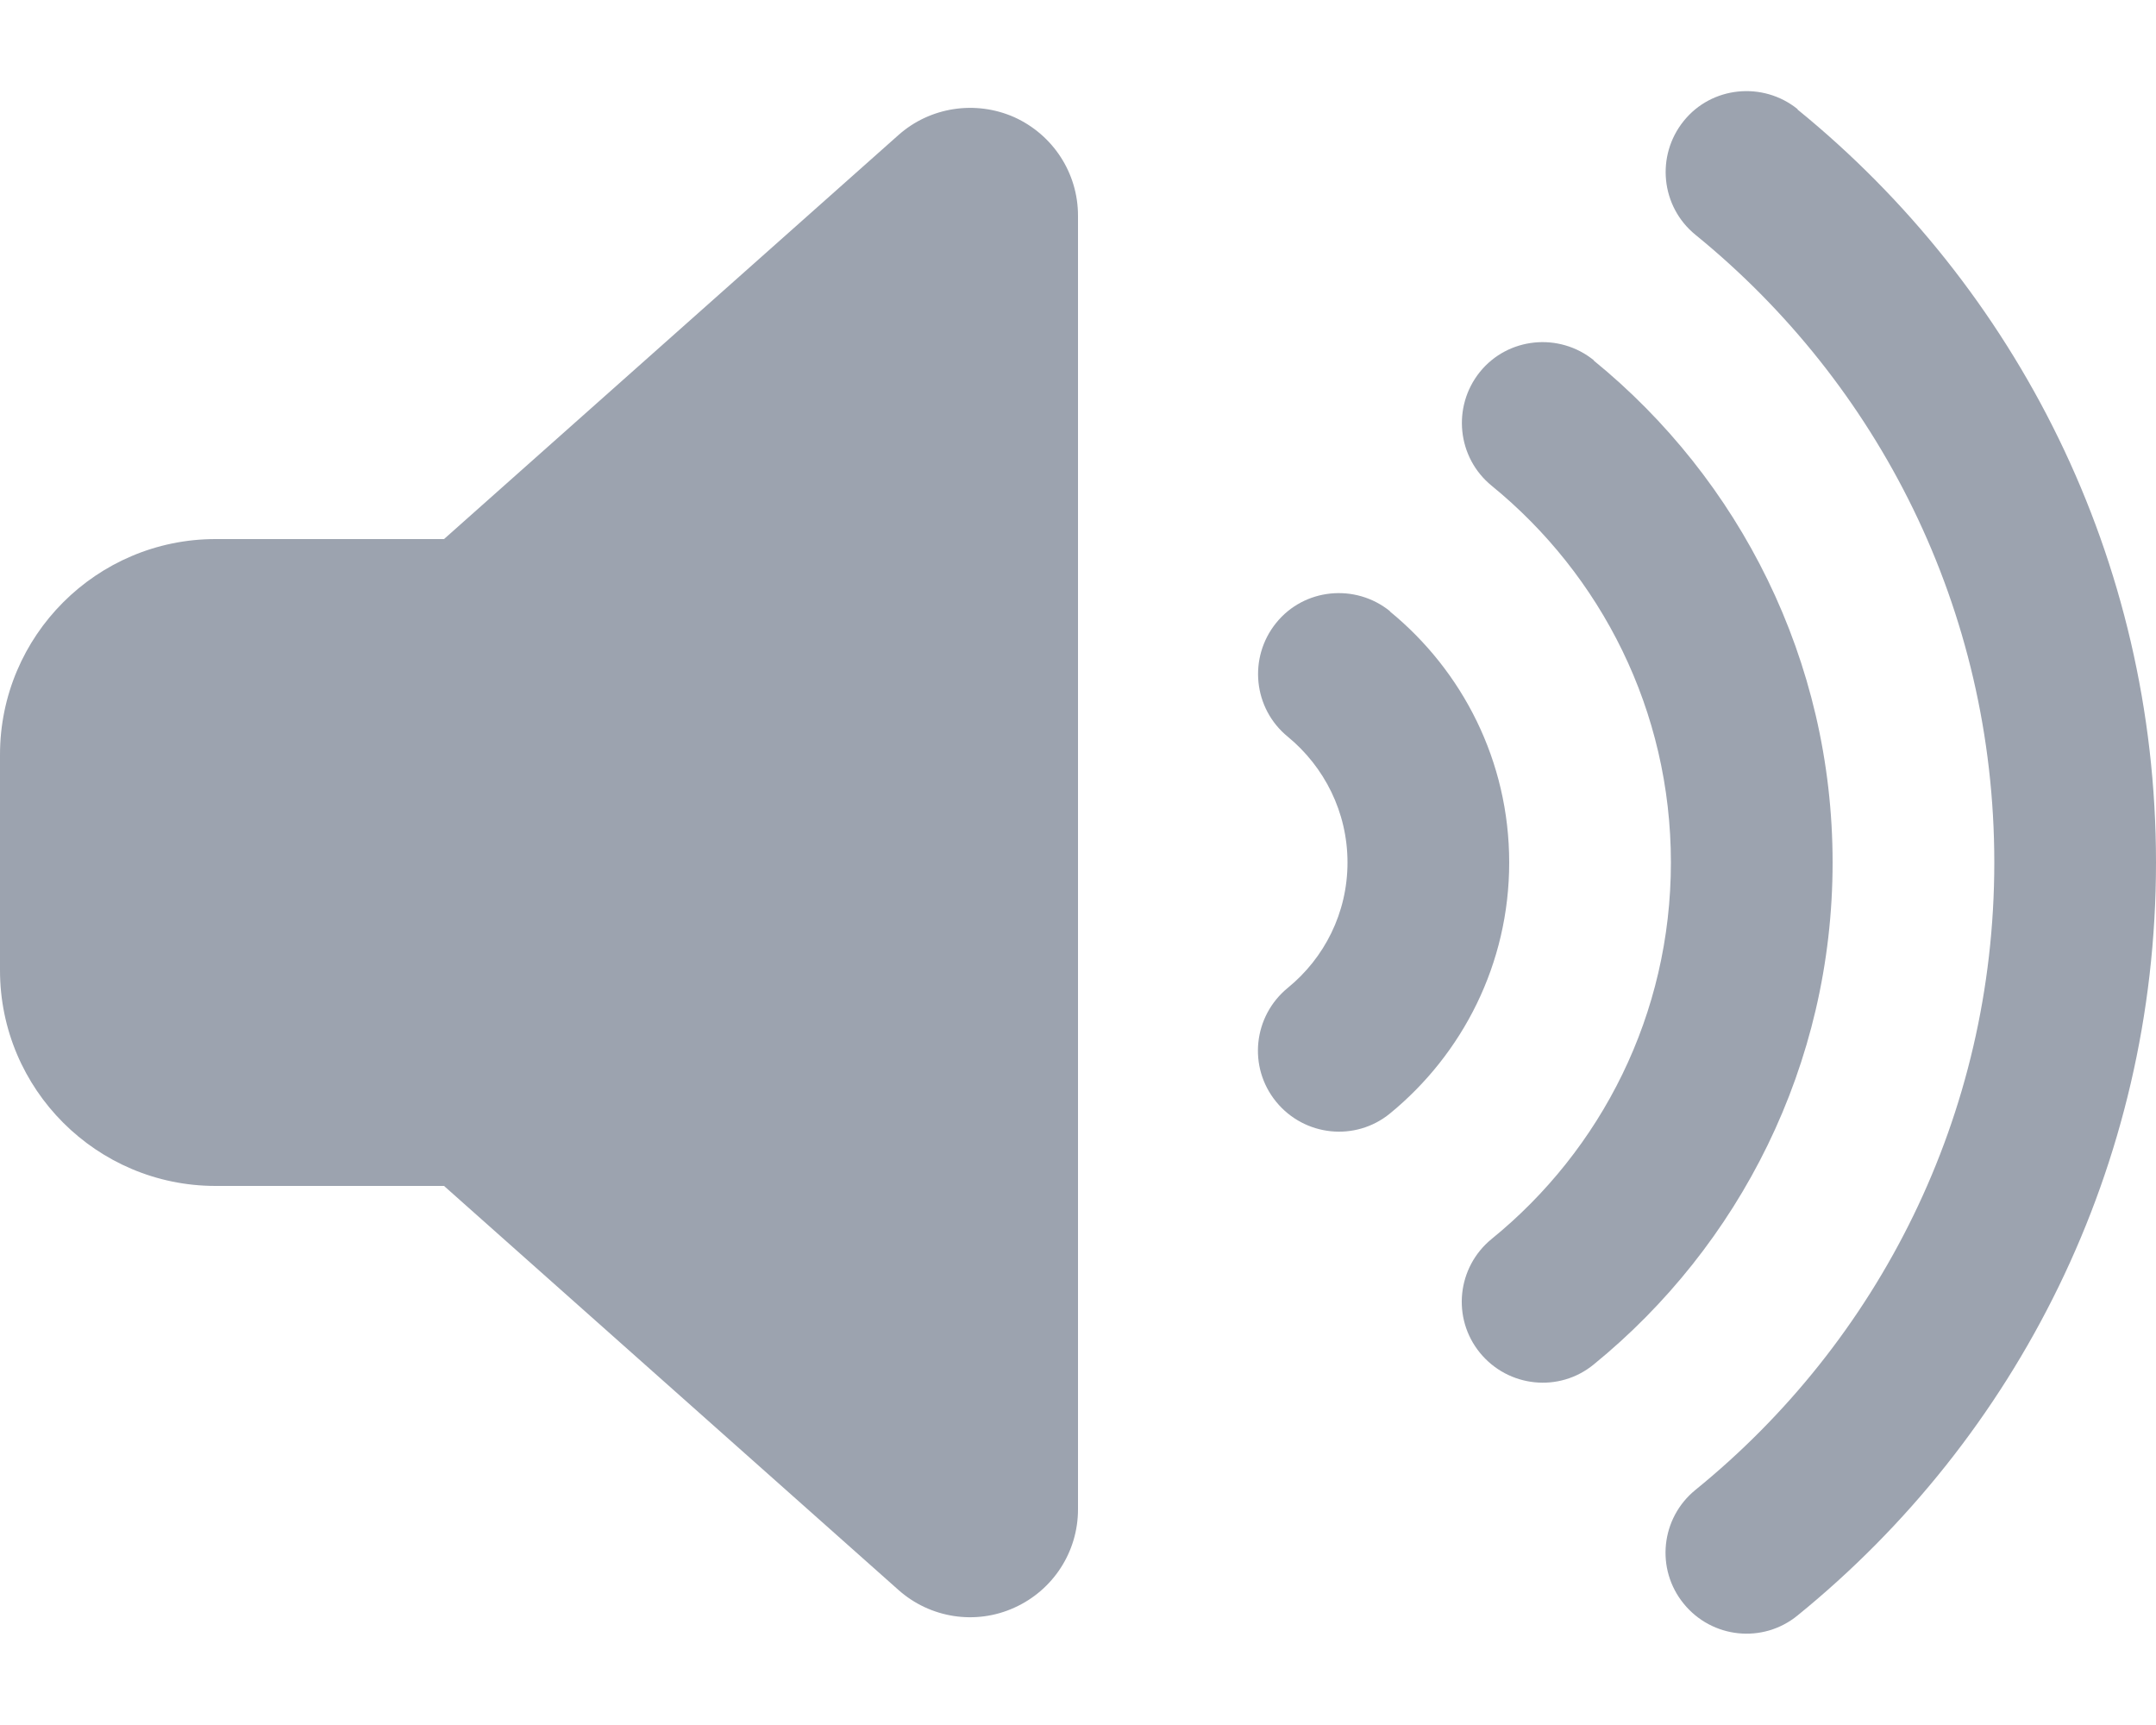 <svg width="20" height="16" viewBox="0 0 20 16" fill="none" xmlns="http://www.w3.org/2000/svg">
<g clip-path="url(#clip0_51_1774)">
<path d="M16.675 1.016C18.703 2.666 20 5.181 20 8C20 10.819 18.703 13.337 16.675 14.984C16.353 15.247 15.881 15.197 15.619 14.875C15.356 14.553 15.406 14.081 15.728 13.819C17.422 12.444 18.5 10.35 18.5 8C18.5 5.65 17.422 3.556 15.728 2.178C15.406 1.916 15.359 1.444 15.619 1.122C15.878 0.8 16.353 0.753 16.675 1.012V1.016ZM14.784 3.344C16.134 4.444 17 6.122 17 8C17 9.878 16.134 11.556 14.784 12.656C14.463 12.919 13.991 12.869 13.728 12.547C13.466 12.225 13.516 11.753 13.838 11.491C14.853 10.666 15.5 9.409 15.5 8C15.5 6.591 14.853 5.334 13.838 4.506C13.516 4.244 13.469 3.772 13.728 3.45C13.988 3.128 14.463 3.081 14.784 3.341V3.344ZM12.894 5.672C13.566 6.222 14 7.059 14 8C14 8.941 13.566 9.778 12.894 10.328C12.572 10.591 12.1 10.54 11.838 10.219C11.575 9.897 11.625 9.425 11.947 9.162C12.284 8.887 12.5 8.469 12.5 8C12.5 7.531 12.284 7.112 11.947 6.834C11.625 6.572 11.578 6.1 11.838 5.778C12.097 5.456 12.572 5.409 12.894 5.669V5.672ZM9.409 1.087C9.769 1.25 10 1.606 10 2V14C10 14.394 9.769 14.75 9.409 14.912C9.05 15.075 8.628 15.009 8.334 14.747L4.119 11H2C0.897 11 0 10.103 0 9V7C0 5.897 0.897 5 2 5H4.119L8.334 1.253C8.628 0.991 9.05 0.928 9.409 1.087Z" fill="#9CA3AF"/>
</g>
<defs>
<clipPath id="clip0_51_1774">
<rect width="20" height="16" fill="white"/>
</clipPath>
</defs>
</svg>
